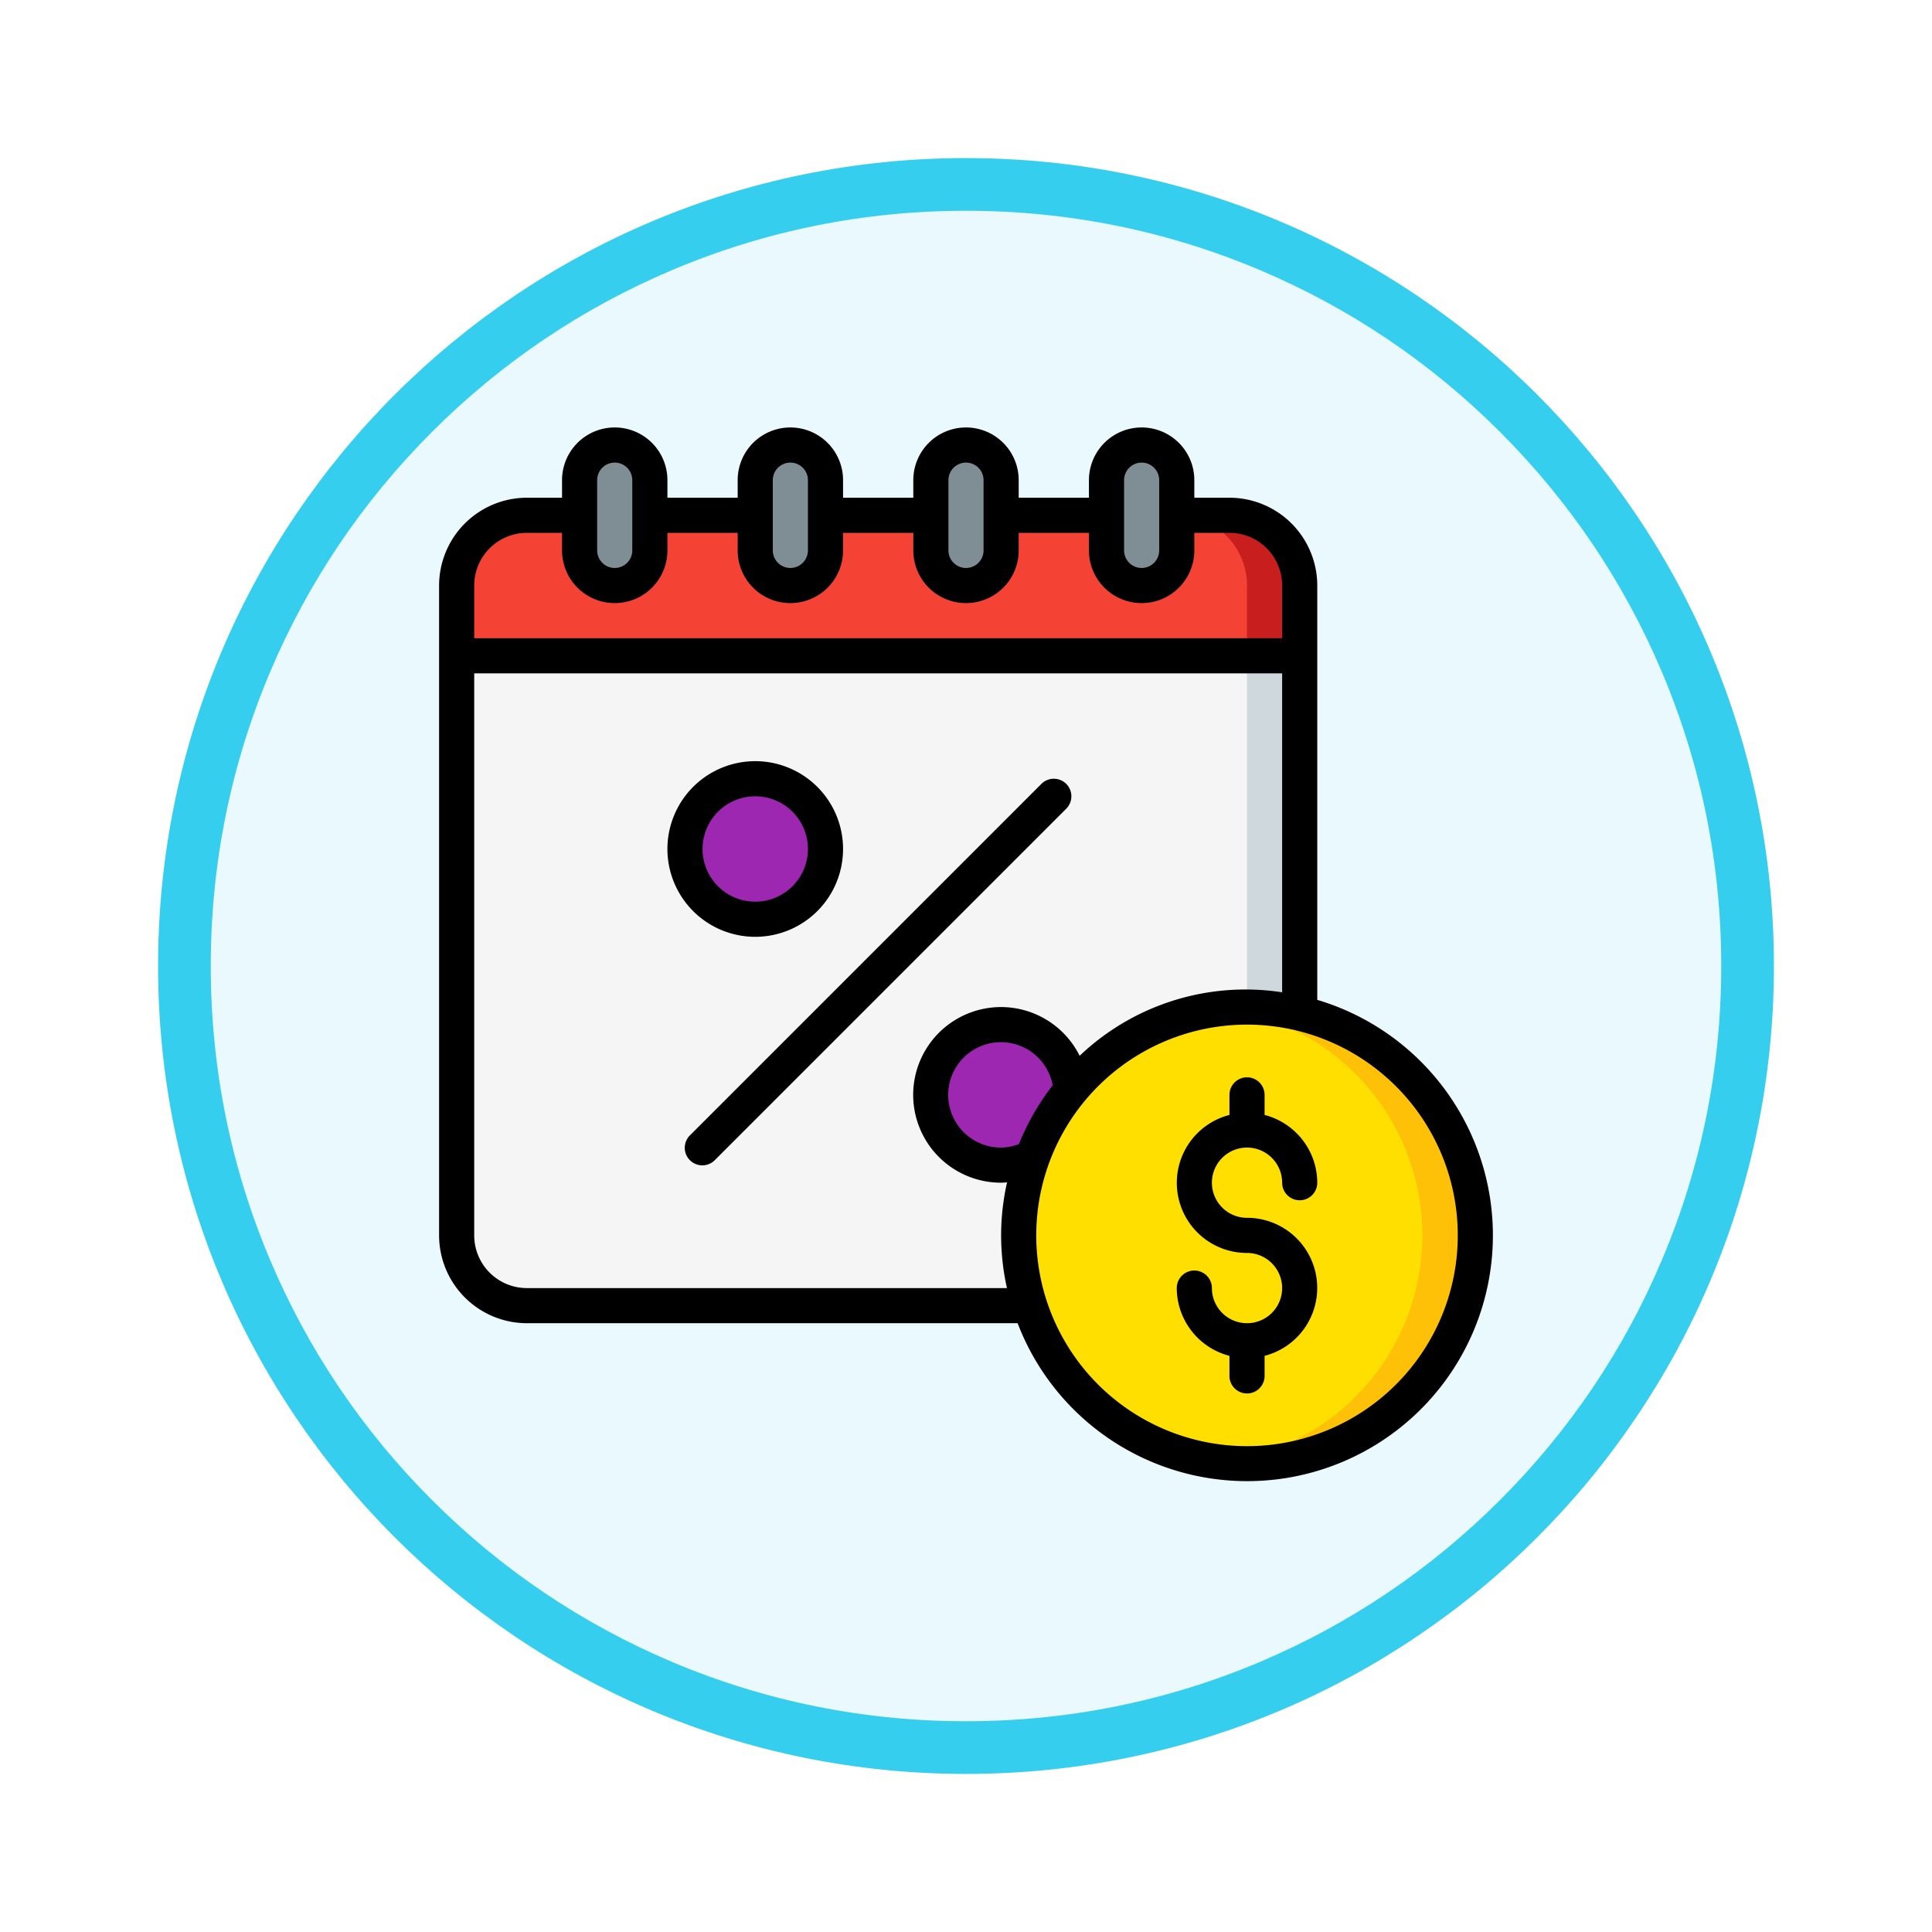 <svg xmlns="http://www.w3.org/2000/svg" xmlns:xlink="http://www.w3.org/1999/xlink" width="110" height="110" viewBox="0 0 110 110">
  <defs>
    <filter id="Trazado_982547" x="0" y="0" width="110" height="110" filterUnits="userSpaceOnUse">
      <feOffset dy="3" input="SourceAlpha"/>
      <feGaussianBlur stdDeviation="3" result="blur"/>
      <feFlood flood-opacity="0.161"/>
      <feComposite operator="in" in2="blur"/>
      <feComposite in="SourceGraphic"/>
    </filter>
  </defs>
  <g id="Grupo_1172078" data-name="Grupo 1172078" transform="translate(102 -1195.662)">
    <g id="Grupo_1171905" data-name="Grupo 1171905" transform="translate(-1214 -764.338)">
      <g id="Grupo_1164700" data-name="Grupo 1164700" transform="translate(1121 1966)">
        <g id="Grupo_1160931" data-name="Grupo 1160931" transform="translate(0)">
          <g id="Grupo_1160749" data-name="Grupo 1160749" transform="translate(0)">
            <g id="Grupo_1158891" data-name="Grupo 1158891" transform="translate(0 0)">
              <g id="Grupo_1157406" data-name="Grupo 1157406" transform="translate(0)">
                <g id="Grupo_1155793" data-name="Grupo 1155793" transform="translate(0)">
                  <g id="Grupo_1154704" data-name="Grupo 1154704" transform="translate(0)">
                    <g id="Grupo_1150790" data-name="Grupo 1150790" transform="translate(0)">
                      <g id="Grupo_1154214" data-name="Grupo 1154214" transform="translate(0)">
                        <g id="Grupo_1152583" data-name="Grupo 1152583" transform="translate(0 0)">
                          <g id="Grupo_1146973" data-name="Grupo 1146973" transform="translate(0 0)">
                            <g id="Grupo_1146954" data-name="Grupo 1146954">
                              <g transform="matrix(1, 0, 0, 1, -9, -6)" filter="url(#Trazado_982547)">
                                <g id="Trazado_982547-2" data-name="Trazado 982547" transform="translate(9 6)" fill="#e9f9fd">
                                  <path d="M 46 90.5 C 39.992 90.5 34.164 89.324 28.679 87.003 C 23.38 84.762 18.621 81.553 14.534 77.466 C 10.446 73.379 7.238 68.62 4.996 63.321 C 2.676 57.836 1.5 52.008 1.5 46 C 1.5 39.992 2.676 34.164 4.996 28.679 C 7.238 23.38 10.446 18.621 14.534 14.534 C 18.621 10.446 23.38 7.238 28.679 4.996 C 34.164 2.676 39.992 1.5 46 1.5 C 52.008 1.5 57.836 2.676 63.321 4.996 C 68.62 7.238 73.379 10.446 77.466 14.534 C 81.554 18.621 84.762 23.38 87.004 28.679 C 89.324 34.164 90.5 39.992 90.5 46 C 90.5 52.008 89.324 57.836 87.004 63.321 C 84.762 68.62 81.554 73.379 77.466 77.466 C 73.379 81.553 68.62 84.762 63.321 87.003 C 57.836 89.324 52.008 90.5 46 90.5 Z" stroke="none"/>
                                  <path d="M 46 3 C 40.194 3 34.563 4.136 29.263 6.378 C 24.143 8.544 19.544 11.644 15.594 15.594 C 11.644 19.544 8.544 24.143 6.378 29.263 C 4.137 34.563 3 40.194 3 46 C 3 51.806 4.137 57.437 6.378 62.737 C 8.544 67.857 11.644 72.455 15.594 76.405 C 19.544 80.355 24.143 83.456 29.263 85.622 C 34.563 87.863 40.194 89 46 89 C 51.806 89 57.437 87.863 62.737 85.622 C 67.857 83.456 72.456 80.355 76.406 76.405 C 80.356 72.455 83.456 67.857 85.622 62.737 C 87.864 57.437 89 51.806 89 46 C 89 40.194 87.864 34.563 85.622 29.263 C 83.456 24.143 80.356 19.544 76.406 15.594 C 72.456 11.644 67.857 8.544 62.737 6.378 C 57.437 4.136 51.806 3 46 3 M 46 -7.62939453125e-06 C 71.405 -7.62939453125e-06 92 20.595 92 46 C 92 71.405 71.405 92 46 92 C 20.595 92 7.62939453125e-06 71.405 7.62939453125e-06 46 C 7.62939453125e-06 20.595 20.595 -7.62939453125e-06 46 -7.62939453125e-06 Z" stroke="none" fill="#36ceef"/>
                                </g>
                              </g>
                            </g>
                          </g>
                        </g>
                      </g>
                    </g>
                  </g>
                </g>
              </g>
            </g>
          </g>
        </g>
      </g>
    </g>
    <g id="calendar_7506118" transform="translate(-77 1220)">
      <g id="Icons">
        <path id="Trazado_1025959" data-name="Trazado 1025959" d="M49,9v4H1V9A4,4,0,0,1,5,5H45A4,4,0,0,1,49,9Z" fill="#f44335"/>
        <path id="Trazado_1025960" data-name="Trazado 1025960" d="M45,5H42a4,4,0,0,1,4,4v4h3V9A4,4,0,0,0,45,5Z" fill="#c81e1e"/>
        <path id="Trazado_1025961" data-name="Trazado 1025961" d="M49,13V33.35A13,13,0,0,0,33.63,50H5a4,4,0,0,1-4-4V13Z" fill="#f5f5f5"/>
        <path id="Trazado_1025962" data-name="Trazado 1025962" d="M46,13V33a12.9,12.9,0,0,1,3,.35V13Z" fill="#cfd8dc"/>
        <g id="Grupo_1172077" data-name="Grupo 1172077">
          <rect id="Rectángulo_414473" data-name="Rectángulo 414473" width="4" height="8" rx="2" transform="translate(28 1)" fill="#7f8e94"/>
          <rect id="Rectángulo_414474" data-name="Rectángulo 414474" width="4" height="8" rx="2" transform="translate(18 1)" fill="#7f8e94"/>
          <rect id="Rectángulo_414475" data-name="Rectángulo 414475" width="4" height="8" rx="2" transform="translate(8 1)" fill="#7f8e94"/>
          <rect id="Rectángulo_414476" data-name="Rectángulo 414476" width="4" height="8" rx="2" transform="translate(38 1)" fill="#7f8e94"/>
        </g>
        <path id="Trazado_1025963" data-name="Trazado 1025963" d="M59,46A13,13,0,1,1,49,33.35,13,13,0,0,1,59,46Z" fill="#ffdf00"/>
        <path id="Trazado_1025964" data-name="Trazado 1025964" d="M49,33.35A12.9,12.9,0,0,0,46,33a13.124,13.124,0,0,0-1.5.087A12.781,12.781,0,0,1,46,33.35a13,13,0,0,1-1.49,25.555A13,13,0,0,0,49,33.35Z" fill="#fec108"/>
        <path id="Trazado_1025965" data-name="Trazado 1025965" d="M35.99,37.71a13.047,13.047,0,0,0-2.22,3.87A3.944,3.944,0,0,1,32,42a4,4,0,1,1,3.99-4.29Z" fill="#9d27b0"/>
        <circle id="Elipse_11784" data-name="Elipse 11784" cx="4" cy="4" r="4" transform="translate(14 20)" fill="#9d27b0"/>
      </g>
      <g id="Icons_copy" data-name="Icons copy">
        <path id="Trazado_1025966" data-name="Trazado 1025966" d="M50,32.59V9a5.006,5.006,0,0,0-5-5H43V3a3,3,0,1,0-6,0V4H33V3a3,3,0,1,0-6,0V4H23V3a3,3,0,1,0-6,0V4H13V3A3,3,0,1,0,7,3V4H5A5.006,5.006,0,0,0,0,9V46a5.006,5.006,0,0,0,5,5H32.939A13.992,13.992,0,1,0,50,32.59ZM39,3a1,1,0,0,1,2,0V7a1,1,0,0,1-2,0ZM29,3a1,1,0,0,1,2,0V7a1,1,0,0,1-2,0ZM19,3a1,1,0,0,1,2,0V7a1,1,0,0,1-2,0ZM9,3a1,1,0,0,1,2,0V7A1,1,0,0,1,9,7ZM5,6H7V7a3,3,0,0,0,6,0V6h4V7a3,3,0,0,0,6,0V6h4V7a3,3,0,0,0,6,0V6h4V7a3,3,0,0,0,6,0V6h2a3,3,0,0,1,3,3v3H2V9A3,3,0,0,1,5,6ZM5,49a3,3,0,0,1-3-3V14H48V32.16a13.7,13.7,0,0,0-11.53,3.614A5,5,0,1,0,32,43c.113,0,.225-.012.337-.019A13.706,13.706,0,0,0,32.332,49Zm28.013-8.2A2.914,2.914,0,0,1,32,41a3,3,0,1,1,2.936-3.547A14,14,0,0,0,33.013,40.8ZM46,58A12,12,0,1,1,58,46,12,12,0,0,1,46,58Z"/>
        <path id="Trazado_1025967" data-name="Trazado 1025967" d="M46,41a2,2,0,0,1,2,2,1,1,0,0,0,2,0,4,4,0,0,0-3-3.858V38a1,1,0,0,0-2,0v1.142A3.992,3.992,0,0,0,46,47a2,2,0,1,1-2,2,1,1,0,0,0-2,0,4,4,0,0,0,3,3.858V54a1,1,0,0,0,2,0V52.858A3.992,3.992,0,0,0,46,45a2,2,0,1,1,0-4Z"/>
        <path id="Trazado_1025968" data-name="Trazado 1025968" d="M35.707,20.293a1,1,0,0,0-1.414,0l-20,20a1,1,0,1,0,1.414,1.414l20-20a1,1,0,0,0,0-1.414Z"/>
        <path id="Trazado_1025969" data-name="Trazado 1025969" d="M18,29a5,5,0,1,0-5-5,5,5,0,0,0,5,5Zm0-8a3,3,0,1,1-3,3A3,3,0,0,1,18,21Z"/>
      </g>
    </g>
  </g>
</svg>
